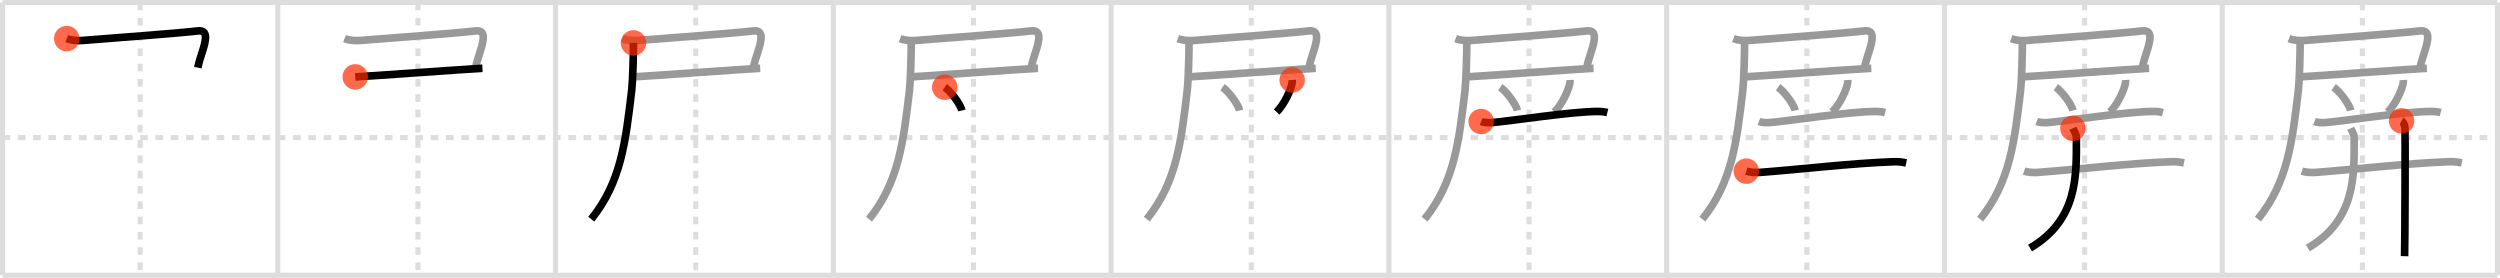 <svg width="981px" height="109px" viewBox="0 0 981 109" xmlns="http://www.w3.org/2000/svg" xmlns:xlink="http://www.w3.org/1999/xlink" xml:space="preserve" version="1.1"  baseProfile="full">
<line x1="1" y1="1" x2="980" y2="1" style="stroke:#ddd;stroke-width:2" />
<line x1="1" y1="1" x2="1" y2="108" style="stroke:#ddd;stroke-width:2" />
<line x1="1" y1="108" x2="980" y2="108" style="stroke:#ddd;stroke-width:2" />
<line x1="980" y1="1" x2="980" y2="108" style="stroke:#ddd;stroke-width:2" />
<line x1="109" y1="1" x2="109" y2="108" style="stroke:#ddd;stroke-width:2" />
<line x1="218" y1="1" x2="218" y2="108" style="stroke:#ddd;stroke-width:2" />
<line x1="327" y1="1" x2="327" y2="108" style="stroke:#ddd;stroke-width:2" />
<line x1="436" y1="1" x2="436" y2="108" style="stroke:#ddd;stroke-width:2" />
<line x1="545" y1="1" x2="545" y2="108" style="stroke:#ddd;stroke-width:2" />
<line x1="654" y1="1" x2="654" y2="108" style="stroke:#ddd;stroke-width:2" />
<line x1="763" y1="1" x2="763" y2="108" style="stroke:#ddd;stroke-width:2" />
<line x1="872" y1="1" x2="872" y2="108" style="stroke:#ddd;stroke-width:2" />
<line x1="1" y1="54" x2="980" y2="54" style="stroke:#ddd;stroke-width:2;stroke-dasharray:3 3" />
<line x1="55" y1="1" x2="55" y2="108" style="stroke:#ddd;stroke-width:2;stroke-dasharray:3 3" />
<line x1="164" y1="1" x2="164" y2="108" style="stroke:#ddd;stroke-width:2;stroke-dasharray:3 3" />
<line x1="273" y1="1" x2="273" y2="108" style="stroke:#ddd;stroke-width:2;stroke-dasharray:3 3" />
<line x1="382" y1="1" x2="382" y2="108" style="stroke:#ddd;stroke-width:2;stroke-dasharray:3 3" />
<line x1="491" y1="1" x2="491" y2="108" style="stroke:#ddd;stroke-width:2;stroke-dasharray:3 3" />
<line x1="600" y1="1" x2="600" y2="108" style="stroke:#ddd;stroke-width:2;stroke-dasharray:3 3" />
<line x1="709" y1="1" x2="709" y2="108" style="stroke:#ddd;stroke-width:2;stroke-dasharray:3 3" />
<line x1="818" y1="1" x2="818" y2="108" style="stroke:#ddd;stroke-width:2;stroke-dasharray:3 3" />
<line x1="927" y1="1" x2="927" y2="108" style="stroke:#ddd;stroke-width:2;stroke-dasharray:3 3" />
<path d="M26.18,15.15c1.91,0.73,4.13,0.88,6.16,0.73C43.3,15.07,73.0,12.75,77.37,12.15c2.88-0.4,3.63,1.1,3.13,3.97c-0.63,3.61-2,6.13-2.87,10.44" style="fill:none;stroke:black;stroke-width:3" />
<circle cx="26.18" cy="15.15" r="5" stroke-width="0" fill="#FF2A00" opacity="0.7" />
<path d="M135.18,15.15c1.91,0.73,4.13,0.88,6.16,0.73C152.3,15.07,182.0,12.75,186.37,12.15c2.88-0.4,3.63,1.1,3.13,3.97c-0.63,3.61-2,6.13-2.87,10.44" style="fill:none;stroke:#999;stroke-width:3" />
<path d="M139.4,30.17c5.5-0.24,44.17-3.13,49.91-3.37" style="fill:none;stroke:black;stroke-width:3" />
<circle cx="139.4" cy="30.17" r="5" stroke-width="0" fill="#FF2A00" opacity="0.7" />
<path d="M244.18,15.15c1.91,0.73,4.13,0.88,6.16,0.73C261.3,15.07,291.0,12.75,295.37,12.15c2.88-0.4,3.63,1.1,3.13,3.97c-0.63,3.61-2,6.13-2.87,10.44" style="fill:none;stroke:#999;stroke-width:3" />
<path d="M248.4,30.17c5.5-0.24,44.17-3.13,49.91-3.37" style="fill:none;stroke:#999;stroke-width:3" />
<path d="M248.58,16.83c0,3.82-0.27,14.92-0.69,18.47C245.5,55.5,243.75,71.5,232.0,86" style="fill:none;stroke:black;stroke-width:3" />
<circle cx="248.58" cy="16.83" r="5" stroke-width="0" fill="#FF2A00" opacity="0.7" />
<path d="M353.18,15.15c1.91,0.73,4.13,0.88,6.16,0.73C370.3,15.07,400.0,12.75,404.37,12.15c2.88-0.4,3.63,1.1,3.13,3.97c-0.63,3.61-2,6.13-2.87,10.44" style="fill:none;stroke:#999;stroke-width:3" />
<path d="M357.4,30.17c5.5-0.24,44.17-3.13,49.91-3.37" style="fill:none;stroke:#999;stroke-width:3" />
<path d="M357.58,16.83c0,3.82-0.27,14.92-0.69,18.47C354.5,55.5,352.75,71.5,341.0,86" style="fill:none;stroke:#999;stroke-width:3" />
<path d="M370.71,34.22c2.37,1.61,6.13,6.62,6.73,9.13" style="fill:none;stroke:black;stroke-width:3" />
<circle cx="370.71" cy="34.22" r="5" stroke-width="0" fill="#FF2A00" opacity="0.7" />
<path d="M462.18,15.15c1.91,0.73,4.13,0.88,6.16,0.73C479.3,15.07,509.0,12.75,513.37,12.15c2.88-0.4,3.63,1.1,3.13,3.97c-0.63,3.61-2,6.13-2.87,10.44" style="fill:none;stroke:#999;stroke-width:3" />
<path d="M466.4,30.17c5.5-0.24,44.17-3.13,49.91-3.37" style="fill:none;stroke:#999;stroke-width:3" />
<path d="M466.58,16.83c0,3.82-0.27,14.92-0.69,18.47C463.5,55.5,461.75,71.5,450.0,86" style="fill:none;stroke:#999;stroke-width:3" />
<path d="M479.71,34.22c2.37,1.61,6.13,6.62,6.73,9.13" style="fill:none;stroke:#999;stroke-width:3" />
<path d="M507.05,31.39c0.02,0.3,0.04,0.77-0.03,1.19c-0.42,2.51-2.8,8.02-6.06,11.4" style="fill:none;stroke:black;stroke-width:3" />
<circle cx="507.05" cy="31.39" r="5" stroke-width="0" fill="#FF2A00" opacity="0.7" />
<path d="M571.18,15.15c1.91,0.73,4.13,0.88,6.16,0.73C588.3,15.07,618.0,12.75,622.37,12.15c2.88-0.4,3.63,1.1,3.13,3.97c-0.63,3.61-2,6.13-2.87,10.44" style="fill:none;stroke:#999;stroke-width:3" />
<path d="M575.4,30.17c5.5-0.24,44.17-3.13,49.91-3.37" style="fill:none;stroke:#999;stroke-width:3" />
<path d="M575.58,16.83c0,3.82-0.27,14.92-0.69,18.47C572.5,55.5,570.75,71.5,559.0,86" style="fill:none;stroke:#999;stroke-width:3" />
<path d="M588.71,34.22c2.37,1.61,6.13,6.62,6.73,9.13" style="fill:none;stroke:#999;stroke-width:3" />
<path d="M616.05,31.39c0.02,0.3,0.04,0.77-0.03,1.19c-0.42,2.51-2.8,8.02-6.06,11.4" style="fill:none;stroke:#999;stroke-width:3" />
<path d="M581.2,47.68c1.08,0.43,3.06,0.52,4.14,0.43c7.98-0.67,31.34-4.37,41.61-4.37c1.8,0,2.88,0.2,3.78,0.42" style="fill:none;stroke:black;stroke-width:3" />
<circle cx="581.2" cy="47.68" r="5" stroke-width="0" fill="#FF2A00" opacity="0.7" />
<path d="M680.18,15.15c1.91,0.73,4.13,0.88,6.16,0.73C697.3,15.07,727.0,12.75,731.37,12.15c2.88-0.4,3.63,1.1,3.13,3.97c-0.63,3.61-2,6.13-2.87,10.44" style="fill:none;stroke:#999;stroke-width:3" />
<path d="M684.4,30.17c5.5-0.24,44.17-3.13,49.91-3.37" style="fill:none;stroke:#999;stroke-width:3" />
<path d="M684.58,16.83c0,3.82-0.27,14.92-0.69,18.47C681.5,55.5,679.75,71.5,668.0,86" style="fill:none;stroke:#999;stroke-width:3" />
<path d="M697.71,34.22c2.37,1.61,6.13,6.62,6.73,9.13" style="fill:none;stroke:#999;stroke-width:3" />
<path d="M725.05,31.39c0.02,0.3,0.04,0.77-0.03,1.19c-0.42,2.51-2.8,8.02-6.06,11.4" style="fill:none;stroke:#999;stroke-width:3" />
<path d="M690.2,47.68c1.08,0.43,3.06,0.52,4.14,0.43c7.98-0.67,31.34-4.37,41.61-4.37c1.8,0,2.88,0.2,3.78,0.42" style="fill:none;stroke:#999;stroke-width:3" />
<path d="M685.25,67.16c1.4,0.49,3.97,0.6,5.37,0.49c15.17-1.13,35.99-3.61,52.47-4.19c2.33-0.08,3.74,0.23,4.91,0.48" style="fill:none;stroke:black;stroke-width:3" />
<circle cx="685.25" cy="67.16" r="5" stroke-width="0" fill="#FF2A00" opacity="0.7" />
<path d="M789.18,15.15c1.91,0.73,4.13,0.88,6.16,0.73C806.3,15.07,836.0,12.75,840.37,12.15c2.88-0.4,3.63,1.1,3.13,3.97c-0.63,3.61-2,6.13-2.87,10.44" style="fill:none;stroke:#999;stroke-width:3" />
<path d="M793.4,30.17c5.5-0.24,44.17-3.13,49.91-3.37" style="fill:none;stroke:#999;stroke-width:3" />
<path d="M793.58,16.83c0,3.82-0.27,14.92-0.69,18.47C790.5,55.5,788.75,71.5,777.0,86" style="fill:none;stroke:#999;stroke-width:3" />
<path d="M806.71,34.22c2.37,1.61,6.13,6.62,6.73,9.13" style="fill:none;stroke:#999;stroke-width:3" />
<path d="M834.05,31.39c0.02,0.3,0.04,0.77-0.03,1.19c-0.42,2.51-2.8,8.02-6.06,11.4" style="fill:none;stroke:#999;stroke-width:3" />
<path d="M799.2,47.68c1.08,0.43,3.06,0.52,4.14,0.43c7.98-0.67,31.34-4.37,41.61-4.37c1.8,0,2.88,0.2,3.78,0.42" style="fill:none;stroke:#999;stroke-width:3" />
<path d="M794.25,67.16c1.4,0.49,3.97,0.6,5.37,0.49c15.17-1.13,35.99-3.61,52.47-4.19c2.33-0.08,3.74,0.23,4.91,0.48" style="fill:none;stroke:#999;stroke-width:3" />
<path d="M813.4,50.34c0.57,1.28,1.38,2.28,1.38,3.88c0,14.59,0.72,32.04-18.19,43.12" style="fill:none;stroke:black;stroke-width:3" />
<circle cx="813.4" cy="50.34" r="5" stroke-width="0" fill="#FF2A00" opacity="0.7" />
<path d="M898.18,15.15c1.91,0.73,4.13,0.88,6.16,0.73C915.3,15.07,945.0,12.75,949.37,12.15c2.88-0.4,3.63,1.1,3.13,3.97c-0.63,3.61-2,6.13-2.87,10.44" style="fill:none;stroke:#999;stroke-width:3" />
<path d="M902.4,30.17c5.5-0.24,44.17-3.13,49.91-3.37" style="fill:none;stroke:#999;stroke-width:3" />
<path d="M902.58,16.83c0,3.82-0.27,14.92-0.69,18.47C899.5,55.5,897.75,71.5,886.0,86" style="fill:none;stroke:#999;stroke-width:3" />
<path d="M915.71,34.22c2.37,1.61,6.13,6.62,6.73,9.13" style="fill:none;stroke:#999;stroke-width:3" />
<path d="M943.05,31.39c0.02,0.3,0.04,0.77-0.03,1.19c-0.42,2.51-2.8,8.02-6.06,11.4" style="fill:none;stroke:#999;stroke-width:3" />
<path d="M908.2,47.68c1.08,0.43,3.06,0.52,4.14,0.43c7.98-0.67,31.34-4.37,41.61-4.37c1.8,0,2.88,0.2,3.78,0.42" style="fill:none;stroke:#999;stroke-width:3" />
<path d="M903.25,67.16c1.4,0.49,3.97,0.6,5.37,0.49c15.17-1.13,35.99-3.61,52.47-4.19c2.33-0.08,3.74,0.23,4.91,0.48" style="fill:none;stroke:#999;stroke-width:3" />
<path d="M922.4,50.34c0.57,1.28,1.38,2.28,1.38,3.88c0,14.59,0.72,32.04-18.19,43.12" style="fill:none;stroke:#999;stroke-width:3" />
<path d="M942.38,47.43c0.74,0.4,1.18,1.79,1.33,2.58c0.15,0.8,0,45.55-0.15,50.52" style="fill:none;stroke:black;stroke-width:3" />
<circle cx="942.38" cy="47.43" r="5" stroke-width="0" fill="#FF2A00" opacity="0.7" />
</svg>